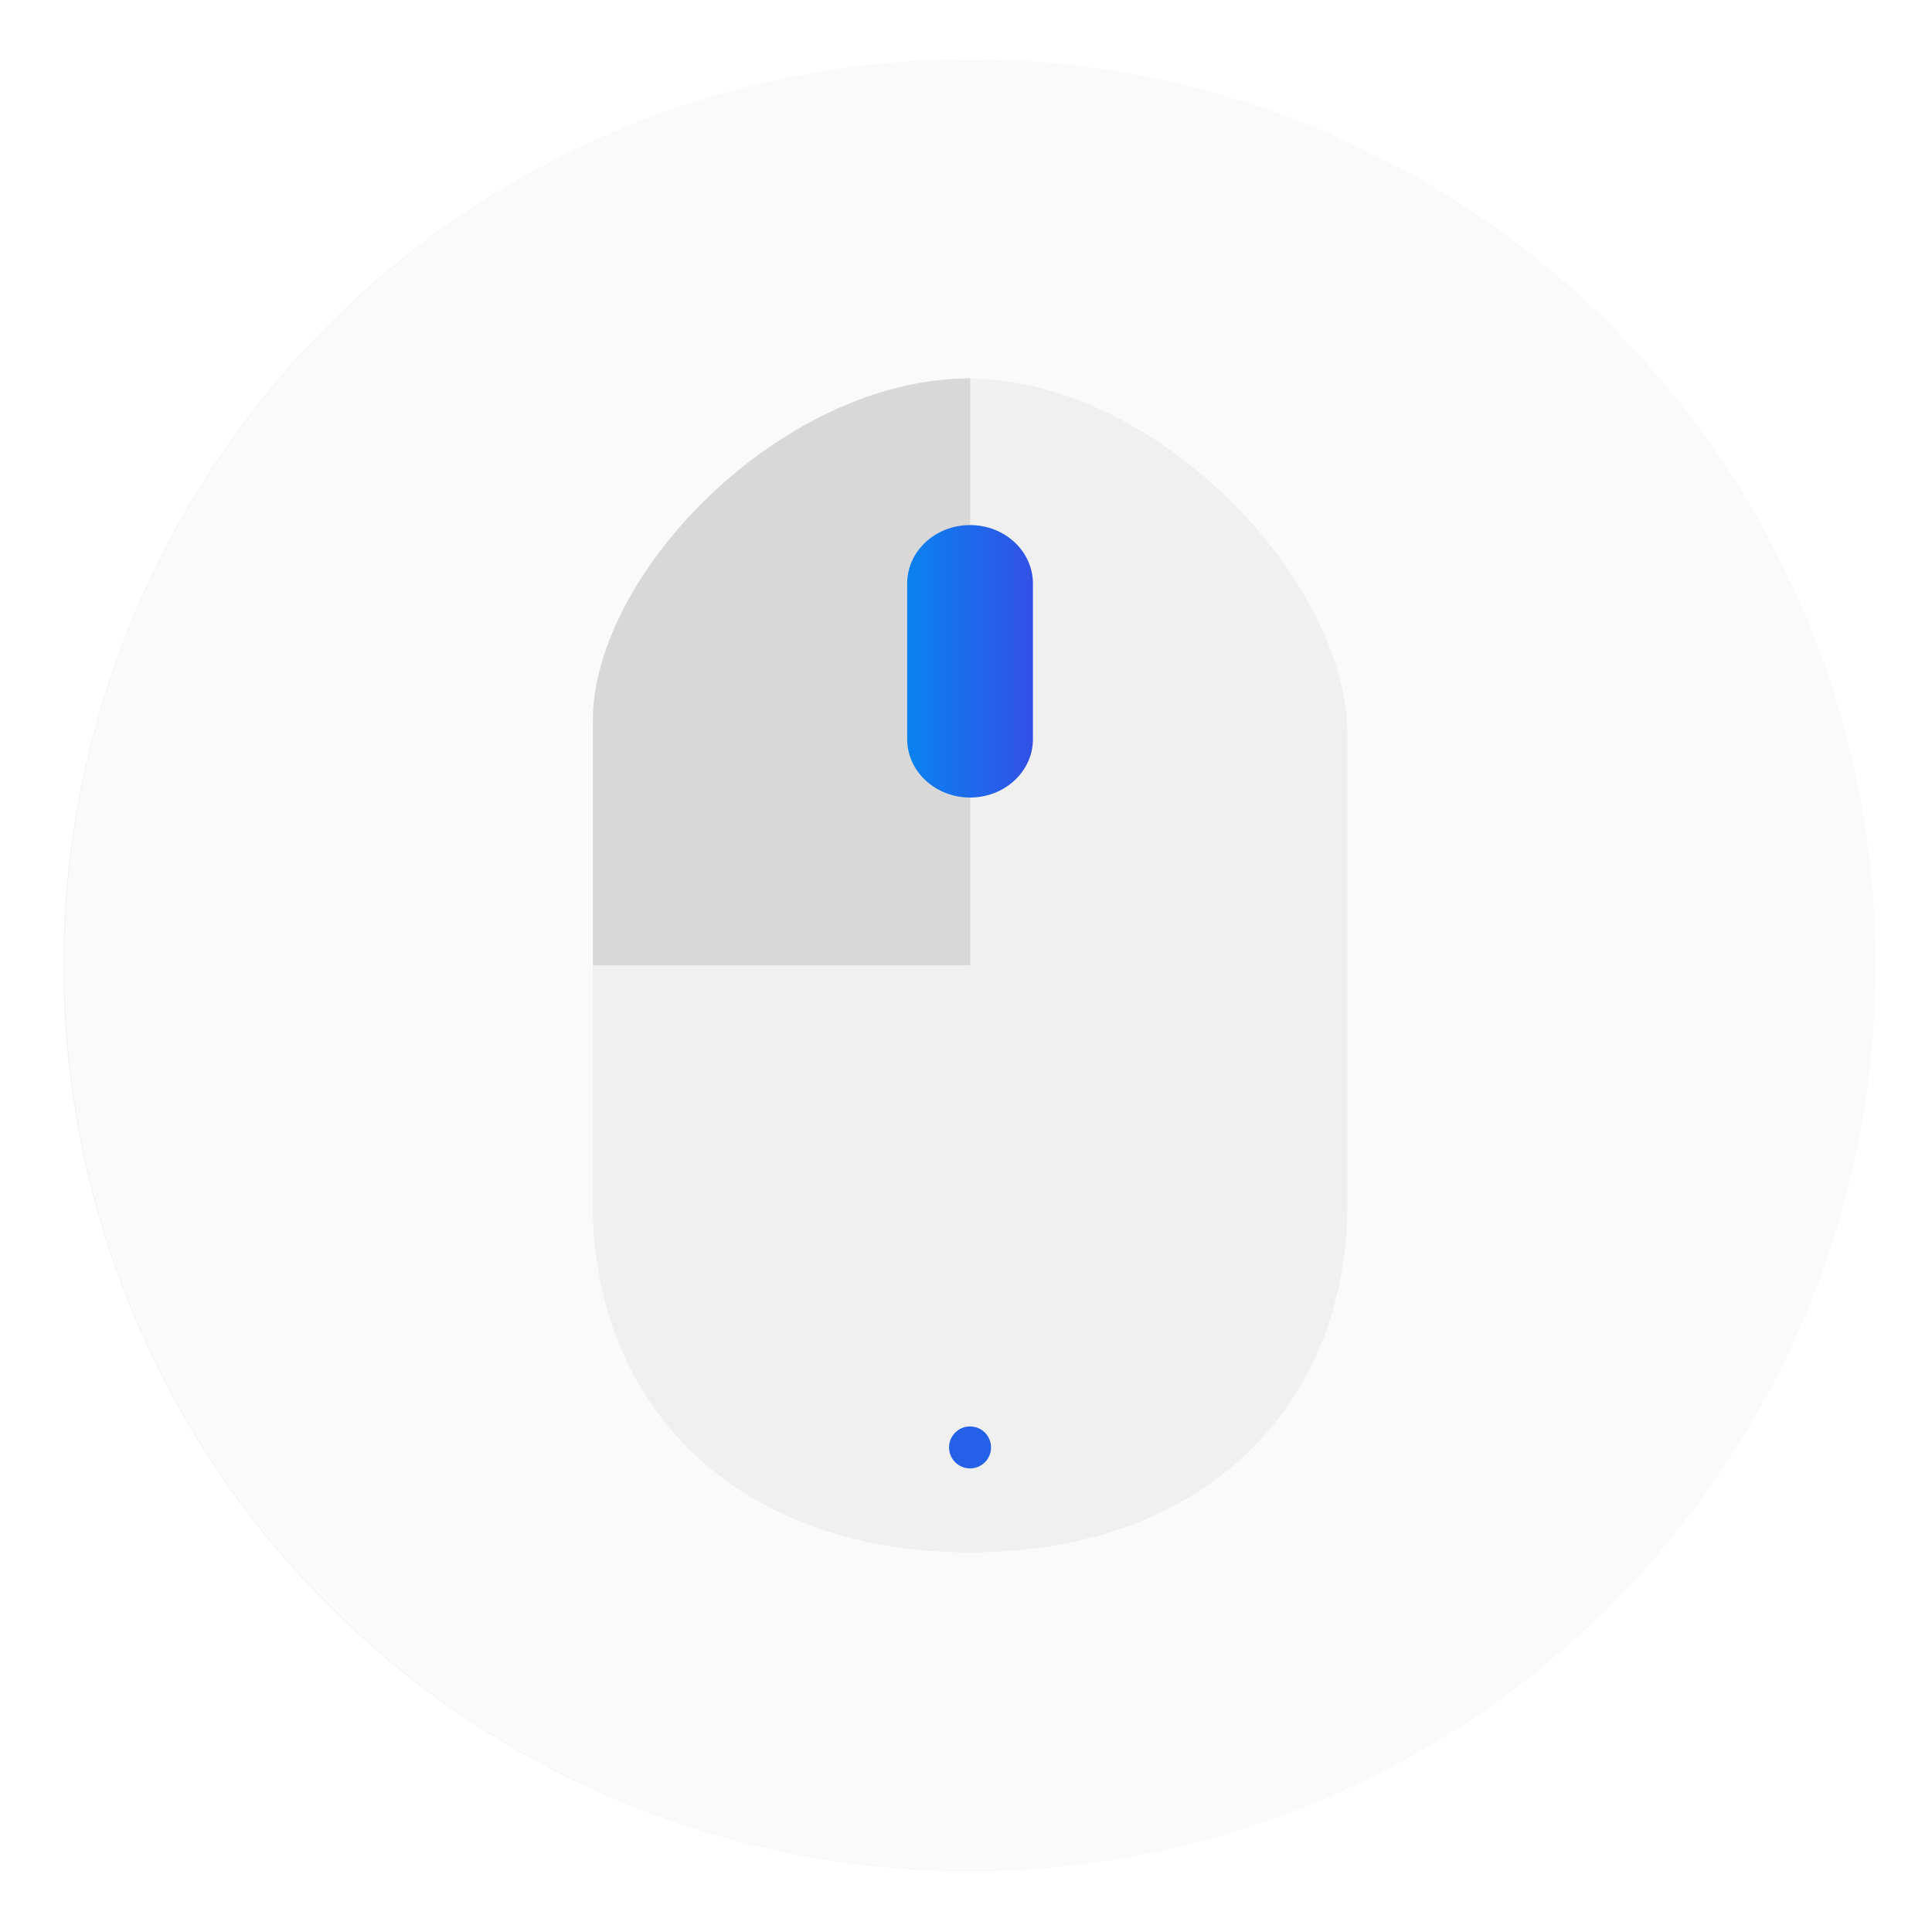 <?xml version="1.0" encoding="UTF-8"?>
<!-- Created with Inkscape (http://www.inkscape.org/) -->
<svg width="64" height="64" version="1.1" viewBox="0 0 16.933 16.933" xmlns="http://www.w3.org/2000/svg" xmlns:cc="http://creativecommons.org/ns#" xmlns:dc="http://purl.org/dc/elements/1.1/" xmlns:rdf="http://www.w3.org/1999/02/22-rdf-syntax-ns#" xmlns:xlink="http://www.w3.org/1999/xlink">
 <defs>
  <filter id="filter11290" x="-.024" y="-.024" width="1.048" height="1.048" color-interpolation-filters="sRGB">
   <feGaussianBlur stdDeviation="0.159"/>
  </filter>
  <linearGradient id="linearGradient1549" x1="29" x2="35" y1="17.5" y2="17.5" gradientTransform="matrix(.184 0 0 .184 2.622 2.581)" gradientUnits="userSpaceOnUse">
   <stop stop-color="#0a82f0" offset="0"/>
   <stop stop-color="#3250e6" offset="1"/>
  </linearGradient>
 </defs>
 <circle cx="8.494" cy="8.46" r="7.938" filter="url(#filter11290)" opacity=".25" stroke-width=".14"/>
 <path d="m16.439 8.46c0 0.952-0.167 1.864-0.475 2.709-0.214 0.588-0.494 1.143-0.834 1.657-0.142 0.216-0.295 0.425-0.457 0.625-0.52 0.642-1.137 1.201-1.831 1.654-0.255 0.167-0.521 0.32-0.795 0.457-1.067 0.534-2.271 0.834-3.546 0.834s-2.479-0.3-3.546-0.834c-0.275-0.137-0.54-0.29-0.796-0.457-0.702-0.46-1.327-1.027-1.851-1.68-0.163-0.202-0.315-0.413-0.457-0.631-0.33-0.505-0.604-1.051-0.814-1.627-0.307-0.845-0.474-1.757-0.474-2.708 0-4.384 3.554-7.938 7.938-7.938 2.2 0 4.192 0.895 5.63 2.342 0.414 0.417 0.783 0.879 1.096 1.379 0.296 0.471 0.544 0.976 0.737 1.507 0.307 0.846 0.475 1.758 0.475 2.709z" fill="#fafafa" stroke-width=".031"/>
 <g fill="#5e4aa6">
  <circle cx="-330.35" cy="-328.38" r="0" stroke-width=".265"/>
  <g transform="translate(23.999 2.584)" stroke-width=".265">
   <circle cx="-330.35" cy="-328.38" r="0"/>
   <circle cx="-299.17" cy="-337.27" r="0"/>
   <circle cx="-299.81" cy="-339.42" r="0"/>
   <circle cx="-302.25" cy="-338.13" r="0"/>
   <circle cx="-301.89" cy="-335.91" r="0"/>
   <circle cx="-304.76" cy="-351.05" r="0"/>
   <circle cx="-304.83" cy="-349.54" r="0"/>
   <circle cx="-359.94" cy="-336.91" r="0"/>
  </g>
  <g transform="translate(24.518 -1.898)" stroke-width=".265">
   <circle cx="-330.35" cy="-328.38" r="0"/>
   <circle cx="-299.17" cy="-337.27" r="0"/>
   <circle cx="-299.81" cy="-339.42" r="0"/>
   <circle cx="-302.25" cy="-338.13" r="0"/>
   <circle cx="-301.89" cy="-335.91" r="0"/>
   <circle cx="-304.76" cy="-351.05" r="0"/>
   <circle cx="-304.83" cy="-349.54" r="0"/>
   <circle cx="-359.94" cy="-336.91" r="0"/>
  </g>
  <circle cx="-311.92" cy="-331.32" r="0" stroke-width=".265"/>
 </g>
 <g stroke-width=".184">
  <path d="m8.502 3.316c-0.004 0-0.009 7.349e-4 -0.014 7.349e-4h-0.001c-1.648 0.01-3.292 1.719-3.292 3.001v4.239c0 1.742 1.24 3.049 3.307 3.049 2.067 3.67e-4 3.307-1.306 3.307-3.048v-4.122c0-1.332-1.651-3.106-3.307-3.117z" fill="#f0f0f0"/>
  <path d="m8.502 3.316-0.013 5.512e-4h-0.001c-1.648 0.01-3.292 1.719-3.292 3.001v2.143h3.307v-5.143z" opacity=".1"/>
  <path d="m8.502 4.602c0.304 0 0.551 0.229 0.551 0.512v1.365c0 0.282-0.247 0.511-0.551 0.511s-0.551-0.229-0.551-0.512v-1.365c0-0.282 0.247-0.511 0.551-0.511" fill="url(#linearGradient1549)"/>
  <circle cx="8.502" cy="12.686" r=".184" fill="#2560e9" style="paint-order:markers stroke fill"/>
 </g>
</svg>
